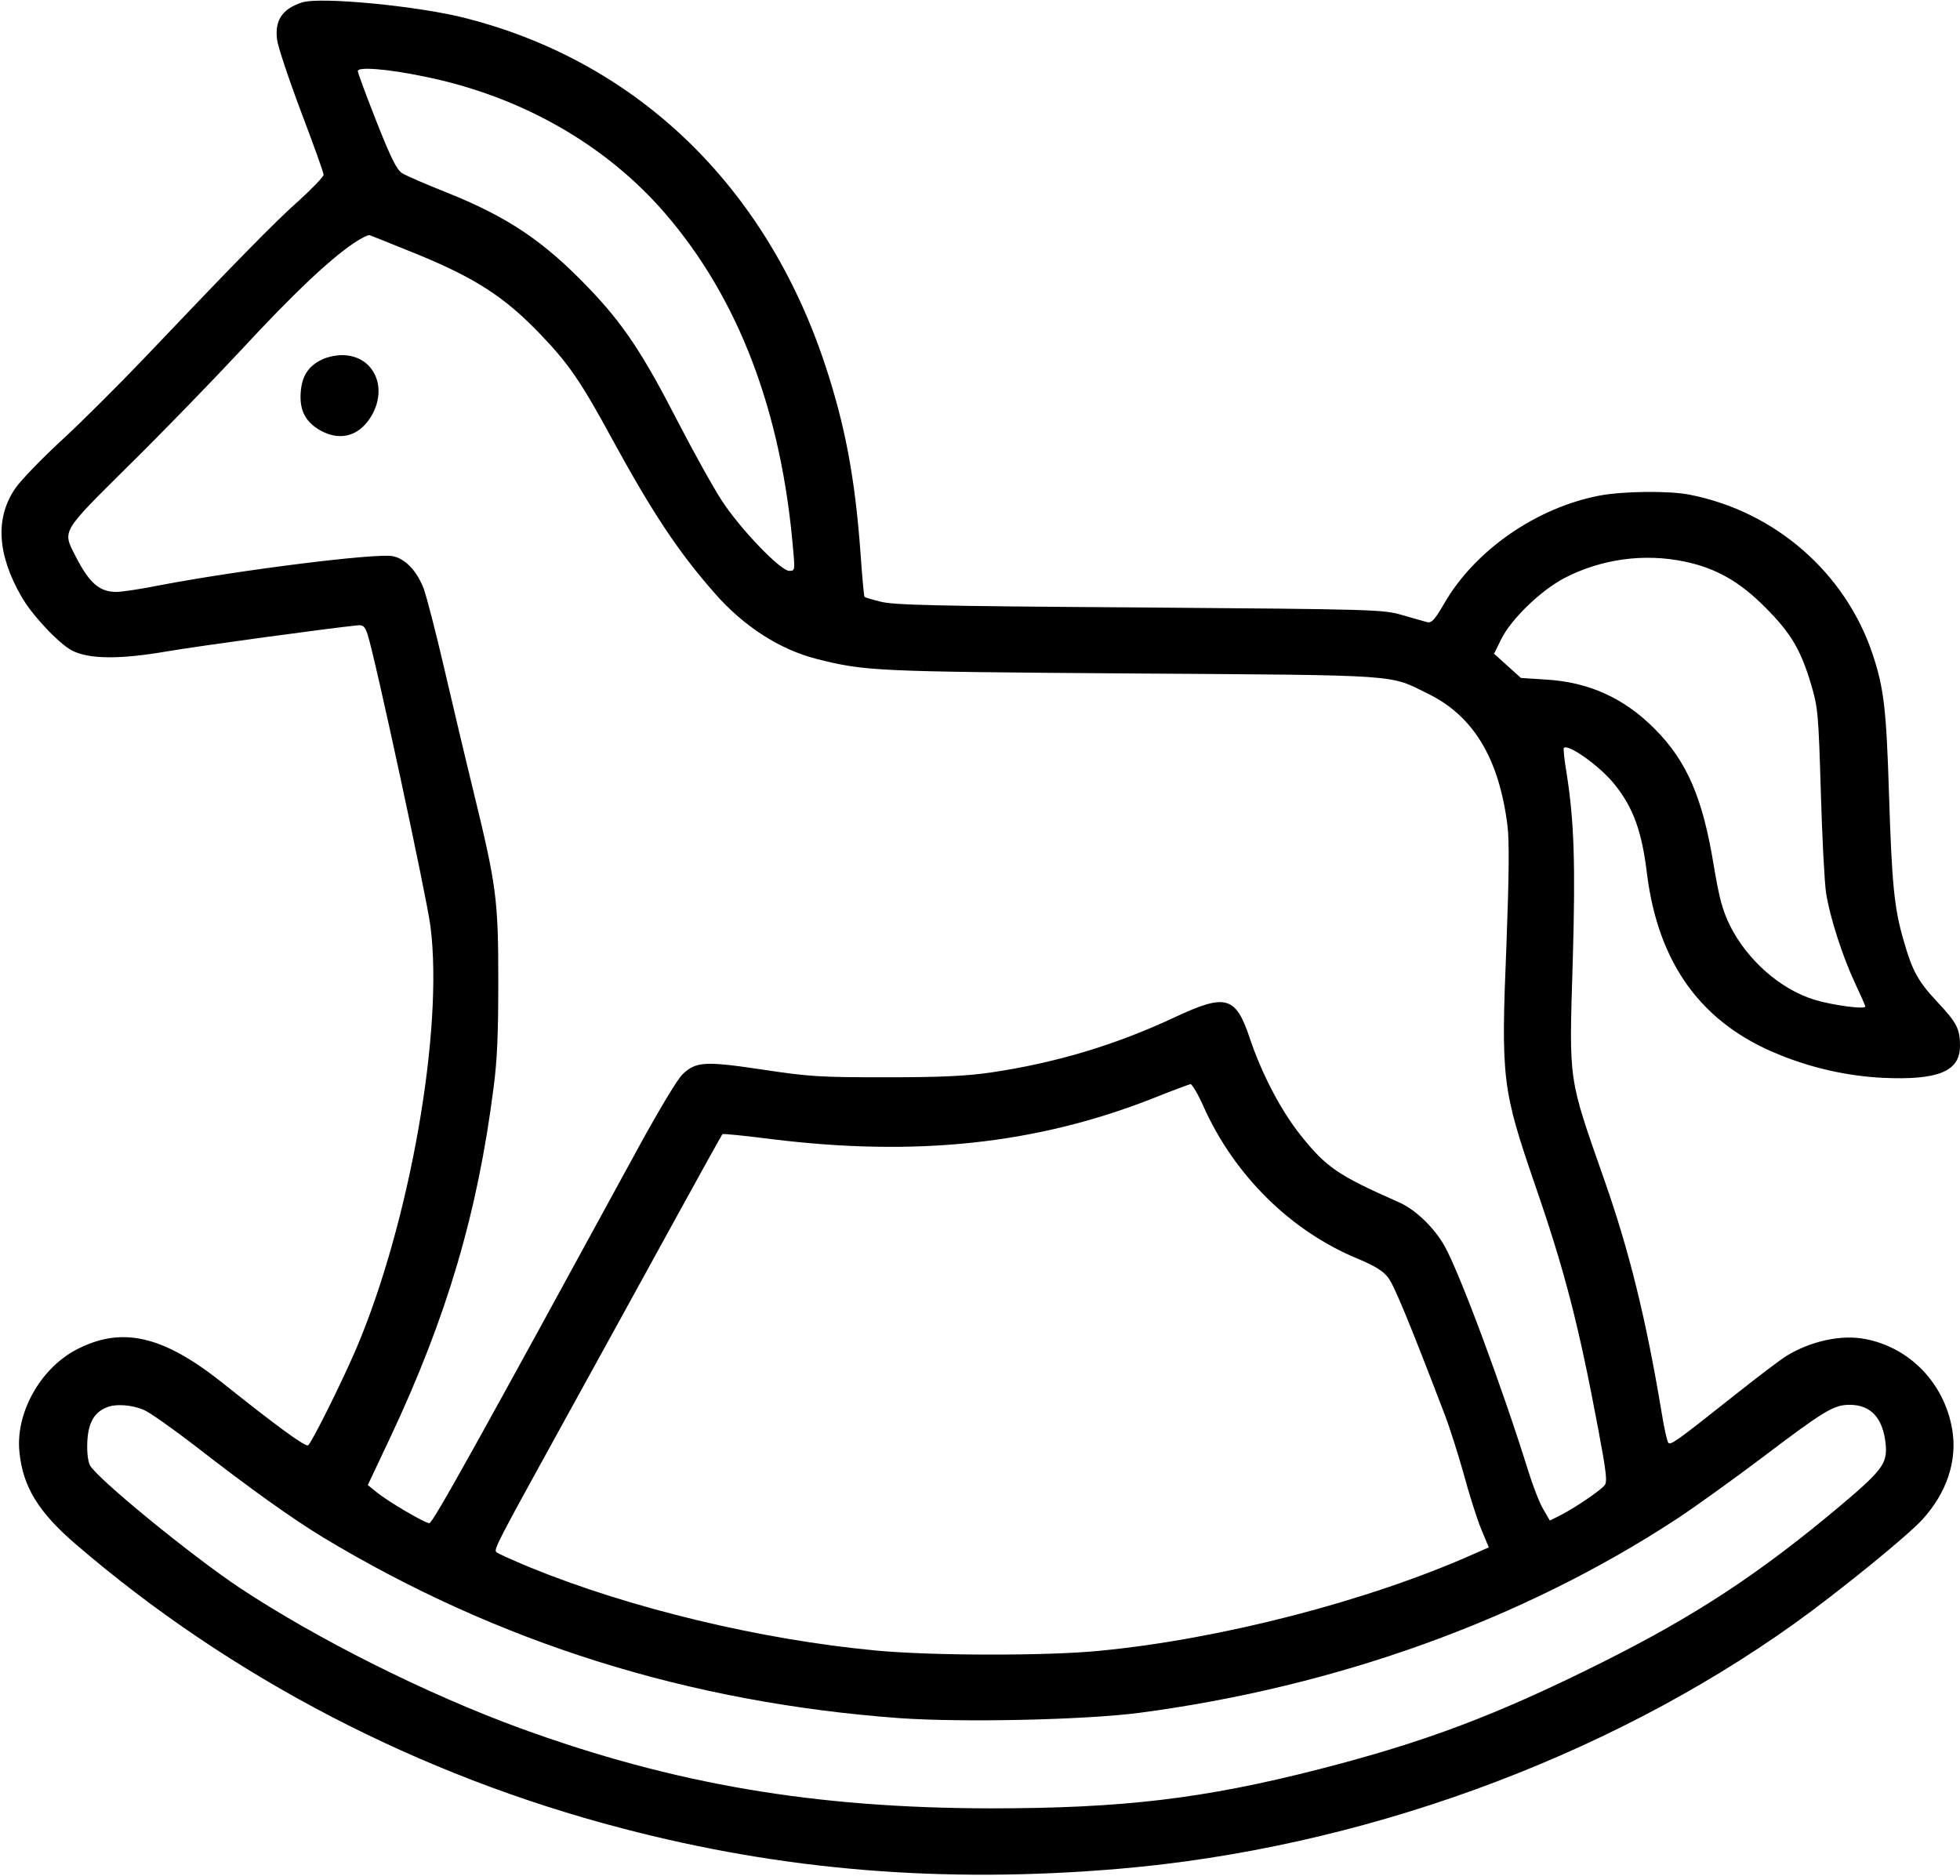 <?xml version="1.0" standalone="no"?>
<!DOCTYPE svg PUBLIC "-//W3C//DTD SVG 20010904//EN"
 "http://www.w3.org/TR/2001/REC-SVG-20010904/DTD/svg10.dtd">
<svg version="1.0" xmlns="http://www.w3.org/2000/svg"
 width="745pt" height="713pt" viewBox="0 0 745 713"
 preserveAspectRatio="xMidYMid meet">
<g transform="translate(0,713) scale(0.1,-0.1)"
fill="#000000" stroke="none">
<path d="M1149 7121 c-75 -24 -105 -67 -96 -141 3 -26 44 -149 91 -274 47
-124 86 -232 86 -240 0 -8 -42 -51 -92 -97 -90 -79 -247 -240 -598 -609 -91
-95 -228 -232 -305 -303 -77 -71 -156 -153 -176 -182 -78 -113 -70 -251 22
-412 41 -72 142 -179 193 -206 65 -33 181 -34 361 -3 123 21 631 90 725 99 20
2 27 -4 37 -34 28 -84 224 -994 239 -1109 51 -393 -79 -1131 -283 -1609 -55
-128 -169 -357 -182 -365 -10 -7 -122 75 -326 238 -228 181 -384 216 -558 124
-136 -73 -229 -242 -213 -389 13 -131 73 -228 214 -349 588 -506 1305 -879
2077 -1080 613 -161 1222 -210 1885 -154 913 77 1848 416 2570 932 165 118
431 334 487 396 93 102 134 225 113 344 -30 174 -161 310 -330 342 -91 18
-209 -8 -301 -65 -24 -15 -116 -85 -204 -155 -218 -173 -235 -184 -244 -174
-4 5 -16 56 -25 114 -59 354 -122 611 -217 882 -140 400 -135 367 -121 833 11
373 5 535 -23 714 -9 51 -13 96 -11 98 17 17 141 -72 194 -140 70 -87 103
-178 122 -337 43 -345 209 -572 505 -690 126 -51 257 -80 390 -87 211 -10 295
24 295 121 0 65 -12 88 -84 165 -75 80 -97 119 -130 235 -36 123 -45 213 -56
561 -10 318 -19 397 -61 525 -103 312 -372 547 -699 610 -78 15 -252 13 -341
-4 -239 -46 -472 -207 -589 -409 -37 -64 -49 -76 -65 -72 -11 3 -54 15 -95 27
-74 21 -93 22 -1000 29 -776 5 -934 9 -983 22 -32 8 -59 16 -61 18 -2 2 -9 76
-15 164 -21 290 -59 490 -136 722 -225 676 -712 1146 -1361 1313 -180 47 -555
83 -625 61z m464 -282 c366 -74 689 -258 915 -520 279 -323 443 -753 487
-1281 7 -76 6 -78 -15 -78 -33 0 -185 158 -255 265 -33 50 -109 187 -170 305
-133 259 -208 371 -340 508 -169 176 -306 268 -539 361 -78 31 -154 64 -168
73 -20 13 -43 59 -97 196 -39 99 -71 185 -71 192 0 17 114 8 253 -21z m-68
-659 c257 -102 371 -175 516 -328 102 -107 150 -177 269 -397 149 -272 247
-421 384 -577 111 -128 249 -217 391 -253 184 -46 212 -48 1195 -55 1040 -7
977 -3 1128 -77 173 -85 270 -246 302 -502 7 -56 6 -188 -4 -453 -21 -512 -17
-546 110 -916 112 -324 165 -530 239 -925 31 -165 35 -200 24 -213 -17 -21
-112 -85 -166 -113 l-42 -21 -25 43 c-14 23 -39 88 -56 142 -99 319 -263 760
-320 860 -40 70 -111 138 -173 165 -231 102 -275 132 -372 253 -76 95 -149
235 -194 369 -54 162 -91 172 -284 82 -226 -106 -452 -174 -702 -211 -91 -13
-185 -18 -395 -18 -253 0 -291 2 -470 29 -221 33 -254 31 -305 -17 -20 -19
-89 -134 -170 -282 -603 -1106 -780 -1425 -793 -1425 -17 0 -162 85 -203 120
l-31 25 85 180 c215 457 332 852 393 1330 14 105 18 206 18 405 0 312 -7 363
-94 720 -33 135 -84 351 -114 480 -30 129 -64 260 -75 291 -26 69 -71 116
-119 125 -63 12 -575 -52 -881 -110 -73 -15 -149 -26 -168 -26 -66 0 -104 34
-157 138 -49 96 -54 87 202 341 126 124 318 322 428 440 200 216 337 345 429
407 28 19 55 32 60 30 6 -2 69 -27 140 -56z m4860 -1185 c118 -25 208 -76 305
-174 98 -98 136 -163 175 -296 25 -85 27 -107 36 -405 5 -173 14 -346 20 -385
15 -94 63 -242 110 -342 21 -45 39 -85 39 -89 0 -12 -126 5 -194 26 -130 40
-256 152 -321 283 -28 58 -40 102 -61 227 -42 258 -102 396 -224 519 -117 118
-252 179 -417 188 l-92 6 -51 46 -51 46 27 55 c38 77 151 186 241 233 139 72
302 95 458 62z m-1830 -2072 c117 -261 331 -472 584 -577 67 -28 98 -47 117
-72 23 -29 81 -170 215 -520 21 -55 54 -160 74 -232 19 -71 48 -162 64 -202
l30 -72 -57 -25 c-399 -178 -962 -324 -1422 -368 -198 -20 -642 -19 -851 1
-437 41 -935 161 -1312 315 -67 28 -126 54 -130 59 -11 10 -1 29 253 490 117
212 300 545 407 740 107 195 197 357 199 359 2 2 86 -6 186 -19 550 -68 1007
-19 1448 154 74 30 140 54 145 55 6 0 29 -38 50 -86z m-4027 -1153 c23 -10
107 -70 187 -131 220 -171 375 -281 493 -353 666 -401 1390 -628 2190 -687
241 -17 702 -7 912 20 750 99 1456 353 2040 735 69 45 219 153 333 239 231
175 268 197 327 197 83 0 129 -52 138 -155 5 -69 -15 -96 -178 -233 -304 -255
-546 -414 -900 -591 -404 -202 -674 -303 -1075 -406 -441 -113 -750 -149
-1250 -149 -672 1 -1203 92 -1786 304 -356 130 -775 340 -1069 535 -187 125
-541 415 -568 465 -8 16 -12 50 -10 92 4 70 26 109 73 128 35 15 98 10 143
-10z"/>
<path d="M1221 5762 c-50 -25 -74 -63 -78 -124 -5 -69 19 -114 78 -146 79 -42
153 -16 197 68 55 109 -4 220 -118 220 -25 0 -60 -8 -79 -18z"/>
</g>
</svg>

